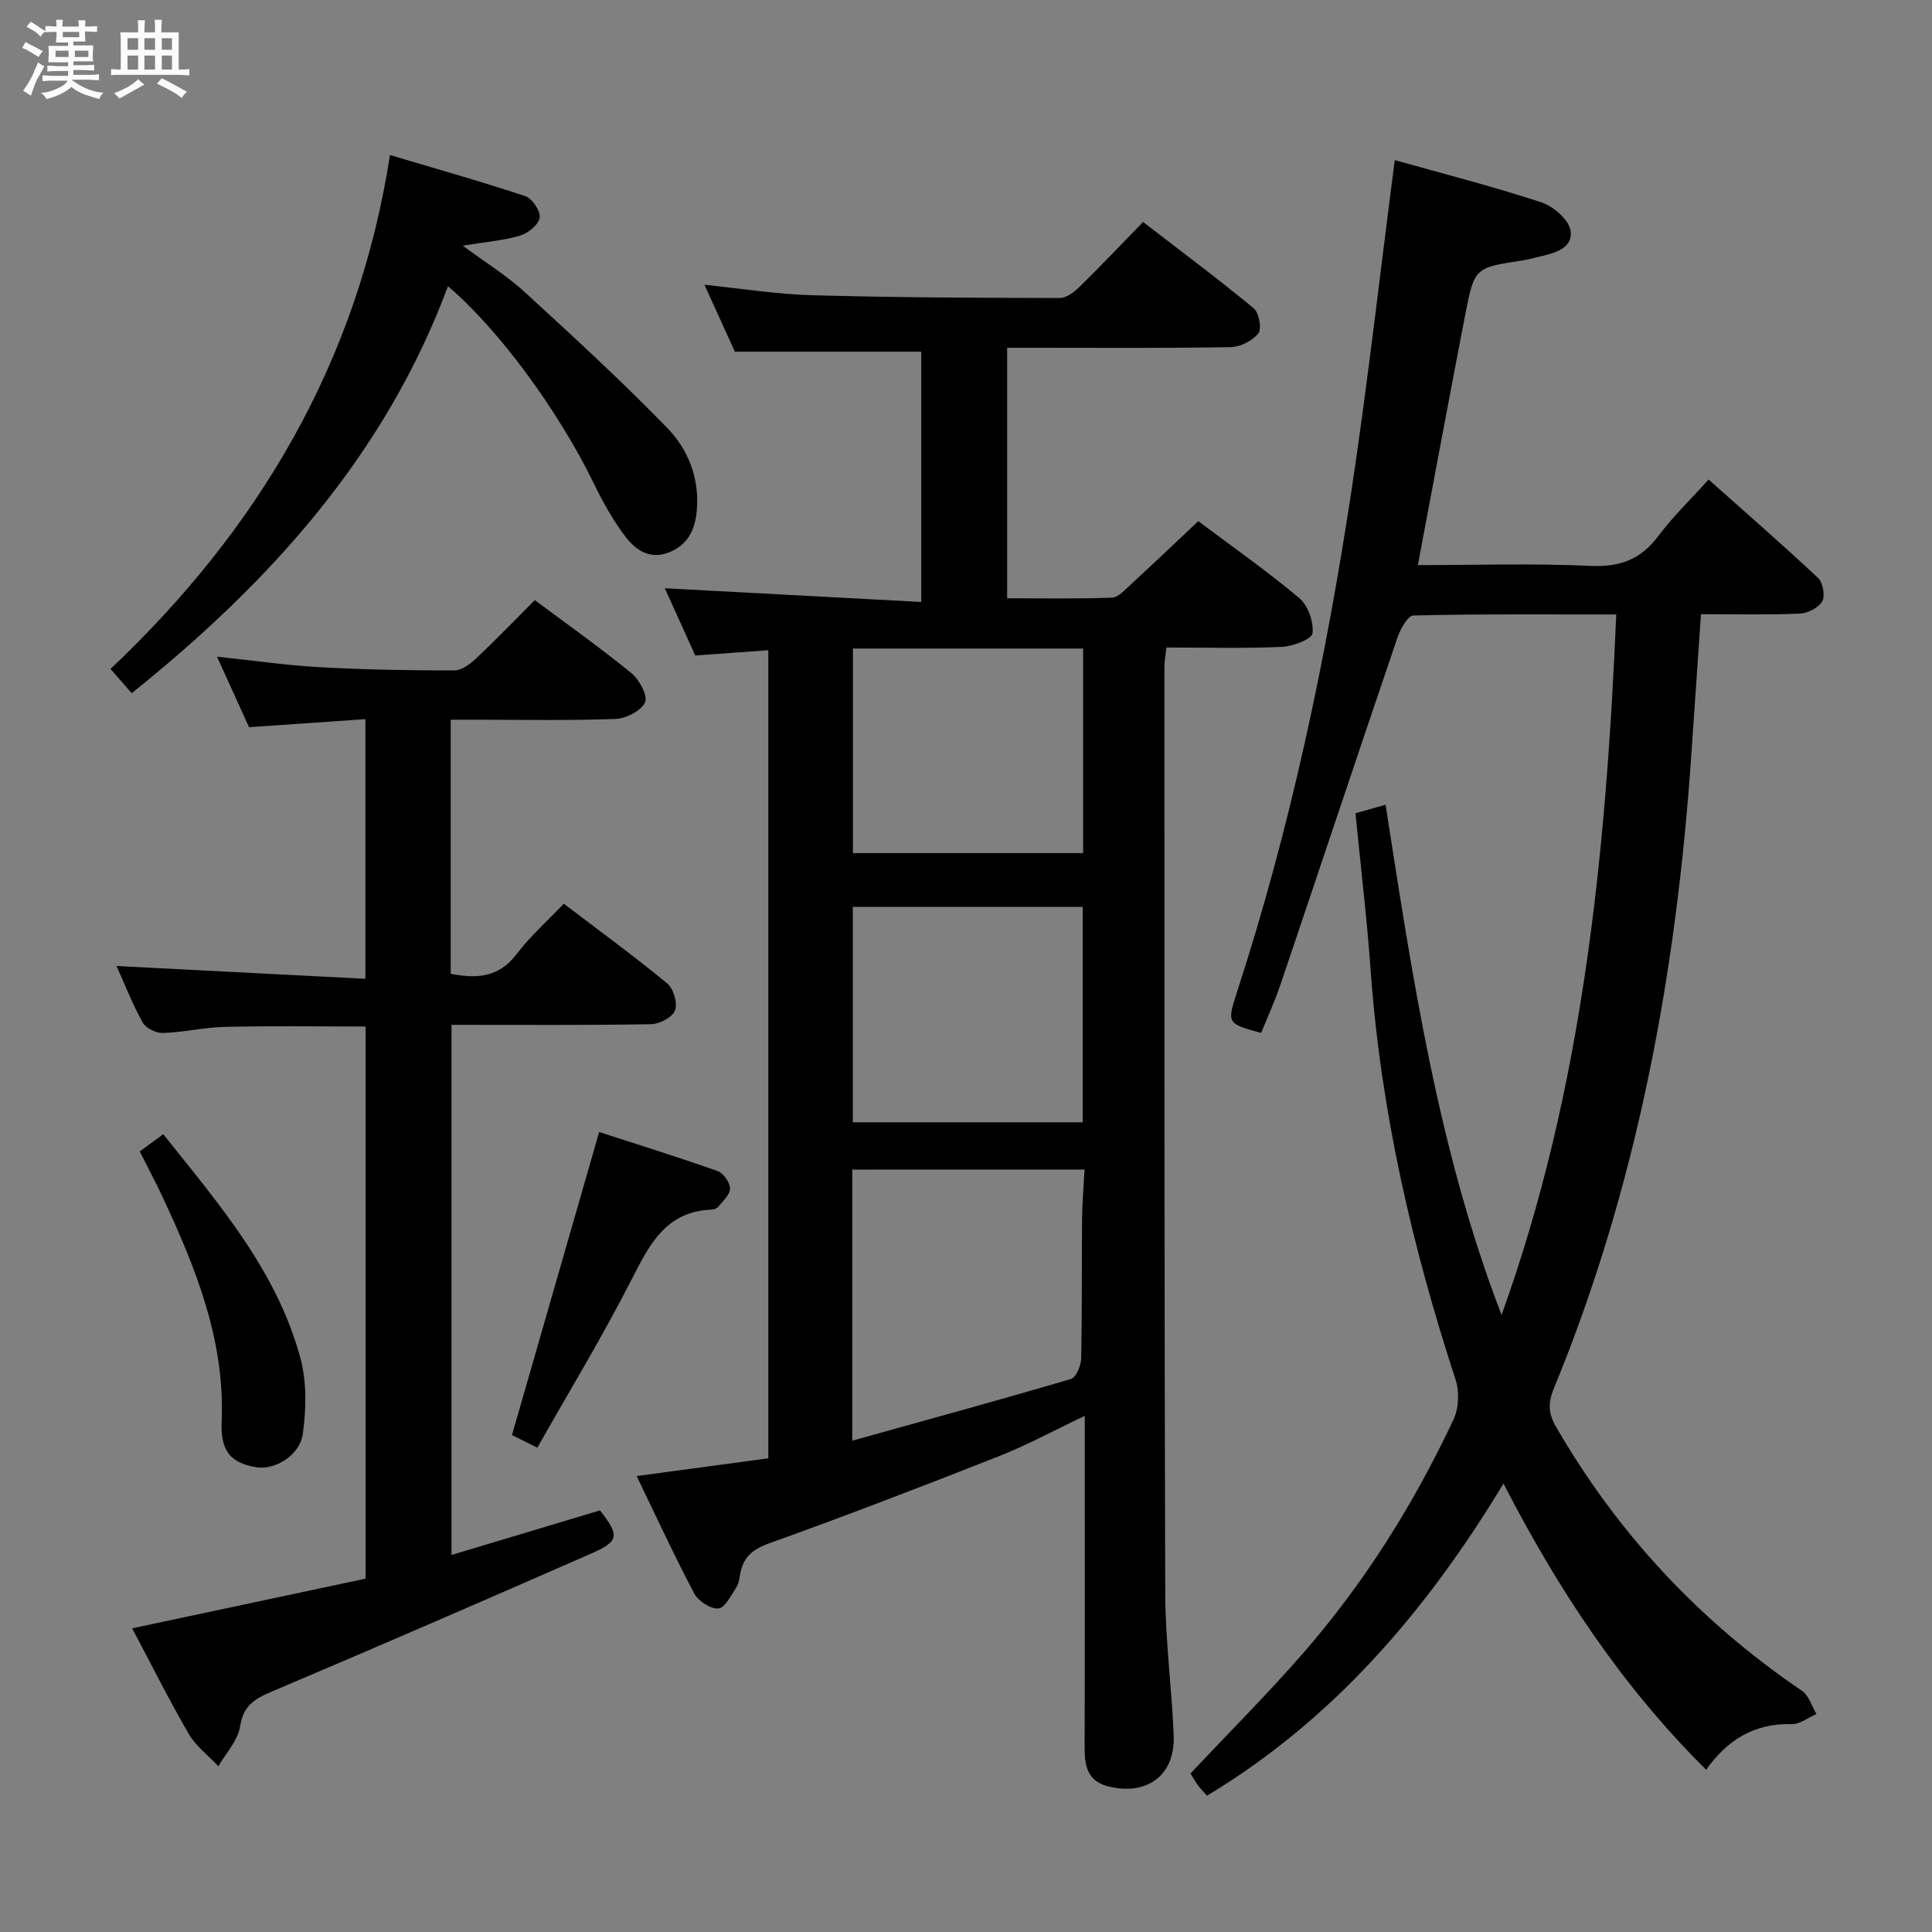 <svg enable-background="new 0 0 400 400" viewBox="0 0 400 400" xmlns="http://www.w3.org/2000/svg"><rect x="0" y="0" width="400" height="400" fill="#808080" stroke="none"/><path d="m6.8 9.5c.6.3 1.3.7 2.1 1.1-.4.4-.7.8-.9 1.2-.7-.4-1.3-.8-1.8-1.1s-1.1-.6-1.6-.8c.2-.4.5-.8.7-1.2.4.2.8.5 1.5.8zm.9 6.9c-.3.6-.5 1.1-.7 1.7s-.4 1.1-.6 1.7c-.6-.4-1.1-.7-1.6-1 .7-1 1.2-1.8 1.5-2.4.3-.5.6-1.1.8-1.7.3-.6.5-1.2.8-1.8.3.3.8.6 1.3.8-.7 1.3-1.2 2.2-1.5 2.7zm.1-11c.4.3 1 .7 1.7 1.1-.5.2-.8.6-1.1 1.1-.5-.6-1-1-1.4-1.2s-.9-.6-1.5-.8c.2-.4.5-.7.9-1.1.5.3.9.6 1.4.9zm10.5 13.1c1 .4 2 .6 3.1.7-.4.4-.7.8-.8 1.3-.9-.2-1.9-.6-3-.9-1-.4-2-.9-2.8-1.6-.5.4-1.1.9-1.9 1.3s-1.9.9-3.3 1.2c-.1-.3-.5-.8-1.1-1.3 1 0 2.1-.3 3.2-.8 1.2-.5 1.9-1 2.3-1.7h-3.2c-.4 0-1 0-2 .1v-1.2c1 0 1.7.1 2 .1h3.3v-1h-2.3c-.2 0-.9 0-2 .1v-1.2c1.2 0 1.9.1 2 .1h2.3v-.8h-4.1c0-.7.1-1.2.1-1.6 0-.5 0-1.1-.1-1.8h4.1v-.7h-2.5c0-.6.1-1.1.1-1.6v-.6h-.5c-.4 0-1 0-1.8.1v-1.3c1.2 0 1.9.1 2.1.1h.2c0-.3 0-.8-.1-1.4h1.4c0 .6-.1 1-.1 1.4h3.4c0-.4 0-.8-.1-1.3h1.5c0 .4-.1.9-.1 1.3.7 0 1.5 0 2.5-.1v1.2c-1 0-1.8-.1-2.5-.1v.6c0 .3 0 .8.1 1.5h-2.5v.8h4.1c0 .7-.1 1.3-.1 1.8s0 1 .1 1.5h-4.1v.8h1.4c.8 0 1.8 0 2.9-.1v1.2c-1 0-1.9-.1-2.8-.1h-1.5v1h3.2c.3 0 1 0 2.1-.1v1.2c-1.1 0-1.8-.1-2.1-.1h-3.4l-.1.1c1.4 1 2.4 1.5 3.4 1.9zm-4.1-6.7v-1.3h-2.7v1.3zm2.2-4.1v-1.1h-3.4v1.1zm1.9 4.1v-1.3h-2.8v1.3z" fill="#fafbfc"/><path d="m37 6.7v2.3 5.4c1 0 1.8 0 2.2-.1v1.3c-.6 0-1.5-.1-2.5-.1h-11.9c-.7 0-1.3 0-1.8.1v-1.3c.5 0 1.1.1 2 .1v-5.2c0-1 0-1.8-.1-2.5h3.7c0-1.3 0-2.1-.1-2.5h1.5c0 .4-.1 1.3-.1 2.5h2.2c0-1.2 0-2.1-.1-2.6h1.5c0 .4-.1 1.3-.1 2.6zm-12.3 13.7c-.3-.4-.7-.8-1.1-1.1 1.1-.4 2.1-.9 2.9-1.3.8-.5 1.5-1 2.1-1.6.4.4.9.8 1.3 1.1-2.5 1.4-4.2 2.4-5.2 2.9zm3.9-10.1v-2.4h-2.2v2.4zm0 4.1v-2.9h-2.2v2.9zm3.5-4.1v-2.4h-2.2v2.4zm0 4.1v-2.9h-2.2v2.9zm.4 2.9 1-1.1c.6.3 1.4.7 2.5 1.3s2 1.1 2.7 1.5c-.4.4-.8.8-1.1 1.3-.8-.8-2.5-1.7-5.1-3zm3.1-7v-2.4h-2.1v2.4zm0 4.1v-2.9h-2.1v2.9z" fill="#fafbfc"/><g fill="#000001"><path d="m131.81 305.6c9.45-1.27 18.13-2.44 27.26-3.67 0-55.9 0-111.31 0-167.31-4.82.35-9.68.7-15.13 1.09-2.02-4.47-4.18-9.24-6.3-13.92 17.83.95 35.3 1.89 53.09 2.84 0-18.1 0-35.03 0-51.82-12.58 0-25.13 0-38.58 0-1.72-3.79-3.89-8.55-6.3-13.85 7.75.79 14.94 1.96 22.16 2.16 17.14.48 34.29.55 51.44.58 1.38 0 2.99-1.27 4.1-2.36 4.28-4.19 8.4-8.55 13.11-13.38 7.84 6.04 15.52 11.77 22.9 17.86 1.11.92 1.72 4.25.97 5.2-1.21 1.54-3.74 2.81-5.74 2.85-13.49.24-26.99.13-40.49.13-1.81 0-3.62 0-5.78 0v51.87c7.18 0 14.43.14 21.66-.13 1.36-.05 2.77-1.65 3.96-2.75 4.63-4.26 9.19-8.61 13.95-13.09 7.23 5.43 14.33 10.39 20.92 15.94 1.81 1.52 3 4.94 2.73 7.27-.14 1.22-4.07 2.72-6.35 2.82-7.81.35-15.65.13-23.88.13-.16 1.42-.43 2.68-.43 3.93.01 63.99-.03 127.98.17 191.97.03 9.79 1.36 19.57 1.75 29.36.33 8.18-5.44 12.5-13.45 10.56-4.33-1.05-5-4.15-4.99-7.98.06-20.66.03-41.33.03-61.99 0-1.98 0-3.95 0-6.77-6.37 3.02-11.99 6.08-17.89 8.4-15.75 6.21-31.55 12.28-47.48 18-3.45 1.24-5.33 2.88-5.96 6.29-.18.97-.31 2.06-.83 2.85-1.09 1.63-2.34 4.23-3.7 4.34-1.62.13-4.17-1.53-5-3.11-4.17-7.89-7.91-16.02-11.92-24.31zm44.64-63.45v56.13c15.42-4.3 30.38-8.39 45.26-12.77 1.06-.31 2.1-2.73 2.13-4.19.21-9.65.1-19.3.19-28.95.03-3.37.33-6.74.52-10.23-16.41.01-32.03.01-48.1.01zm47.72-9.79c0-15.18 0-29.85 0-44.59-16.13 0-31.84 0-47.6 0v44.59zm-47.58-98.09v42.35h47.66c0-14.3 0-28.23 0-42.35-15.96 0-31.59 0-47.66 0z"/><path d="m288.77 33.15c9.96 2.8 20.25 5.43 30.32 8.73 2.51.82 5.75 3.62 6.08 5.89.54 3.69-3.41 4.67-6.57 5.39-1.13.26-2.25.59-3.4.77-9.83 1.48-9.94 1.45-11.83 11.18-3.31 17.1-6.49 34.24-9.82 51.89 11.92 0 23.88-.39 35.79.16 6.11.28 10.39-1.36 14.02-6.21 2.97-3.98 6.6-7.47 10.39-11.67 7.68 6.85 15.29 13.47 22.64 20.36 1.02.95 1.53 3.71.89 4.84-.76 1.34-3 2.49-4.65 2.56-6.63.28-13.28.12-20.46.12-.68 9.87-1.34 19.42-1.99 28.98-3.09 45.17-11.14 89.27-28.48 131.34-1.19 2.89-1.17 5.09.41 7.84 12.8 22.16 29.78 40.35 50.95 54.73 1.44.98 2.03 3.19 3.02 4.82-1.71.73-3.44 2.13-5.13 2.09-7.69-.21-13.34 3.25-17.71 9.45-17.32-17.2-30.43-36.89-41.96-59.25-15.99 26.43-35.13 48.78-61.37 64.62-.61-.69-1.3-1.37-1.87-2.14-.59-.79-1.07-1.67-1.56-2.47 7.8-8.29 15.77-16.26 23.17-24.73 12.78-14.62 23.02-30.97 31.27-48.51 1.11-2.35 1.26-5.82.44-8.3-9.01-27.56-15.49-55.61-17.57-84.61-.77-10.76-2.06-21.48-3.15-32.64 2.12-.6 3.93-1.12 6.23-1.77 5.6 36.01 10.92 71.62 24.01 105.64 16.85-46.71 21.62-95.35 23.75-145.03-14.44 0-28.23-.12-42 .21-1.17.03-2.72 2.84-3.32 4.62-8.13 23.89-16.1 47.83-24.18 71.74-1.16 3.43-2.68 6.75-4.02 10.07-7.12-1.96-7.12-1.96-4.94-8.66 11.07-34.04 18.4-68.95 23.74-104.27 3.34-22.33 5.87-44.77 8.86-67.78z"/><path d="m75.69 326.84c0-38.51 0-76.27 0-114.31-9.85 0-19.46-.15-29.06.07-4.3.09-8.57 1.13-12.87 1.27-1.42.05-3.57-.98-4.22-2.17-2.15-3.88-3.77-8.05-5.41-11.7 17.12.88 34.15 1.75 51.52 2.65 0-18.33 0-35.59 0-53.76-7.95.55-15.81 1.09-24.09 1.67-2.07-4.55-4.24-9.35-6.63-14.6 7.4.78 14.28 1.78 21.19 2.17 9.3.52 18.63.68 27.94.68 1.52 0 3.29-1.34 4.53-2.5 4.1-3.86 8-7.92 12.14-12.06 6.75 5.04 13.55 9.85 19.98 15.1 1.65 1.35 3.47 4.72 2.85 6.06-.83 1.77-3.95 3.36-6.15 3.44-9.65.36-19.33.16-28.99.16-1.62 0-3.24 0-5.1 0v52.6c5.33 1.05 9.93.82 13.64-4.08 2.78-3.67 6.3-6.78 9.77-10.43 7.5 5.72 14.61 10.9 21.39 16.49 1.31 1.08 2.2 4.08 1.65 5.58-.52 1.42-3.2 2.85-4.95 2.88-13.64.23-27.29.13-41.34.13v109.76c10.28-3.09 20.51-6.16 30.74-9.23 4.07 5.2 4.01 6.37-1.81 8.93-22.05 9.68-44.15 19.26-66.32 28.66-3.5 1.48-5.73 2.93-6.38 7.14-.45 2.91-2.93 5.51-4.5 8.24-2.07-2.21-4.64-4.13-6.12-6.68-4.08-7.01-7.7-14.29-11.73-21.87 16.33-3.48 32.17-6.85 48.33-10.29z"/><path d="m27.27 143.52c-1.42-1.63-2.49-2.85-4.39-5.02 30.54-28.9 51.19-63.4 57.86-106.4 9.85 2.94 19.03 5.51 28.06 8.53 1.41.47 3.15 3.11 2.93 4.45-.24 1.46-2.39 3.21-4.05 3.7-3.44 1.03-7.11 1.3-11.87 2.08 4.81 3.56 9.12 6.21 12.78 9.57 10.02 9.18 20.05 18.39 29.52 28.13 4.42 4.54 6.79 10.59 6.13 17.33-.38 3.92-1.91 6.99-5.8 8.5-4.04 1.56-6.96-.63-9.06-3.42-2.57-3.41-4.67-7.24-6.55-11.1-7.15-14.66-19.46-31.6-30.08-40.6-13.01 34.91-36.78 61.23-65.48 84.25z"/><path d="m111.25 299.73c-2.68-1.33-4.29-2.13-5.25-2.61 6-20.87 11.93-41.48 18.05-62.75 7.77 2.52 16.22 5.15 24.55 8.1 1.19.42 2.55 2.39 2.54 3.64-.01 1.28-1.54 2.6-2.51 3.82-.26.33-.9.49-1.38.51-9.5.42-12.84 7.35-16.57 14.63-5.94 11.65-12.74 22.84-19.43 34.66z"/><path d="m28.93 238.39c1.72-1.26 3.16-2.31 4.87-3.56 11.5 14.43 23.56 28.31 28.42 46.45 1.31 4.9 1.17 10.46.48 15.55-.62 4.53-5.82 7.57-9.61 6.95-5.3-.87-7.46-3.29-7.2-9.44.72-16.86-5.37-31.85-12.29-46.65-1.41-3.01-2.98-5.94-4.67-9.3z"/></g></svg>